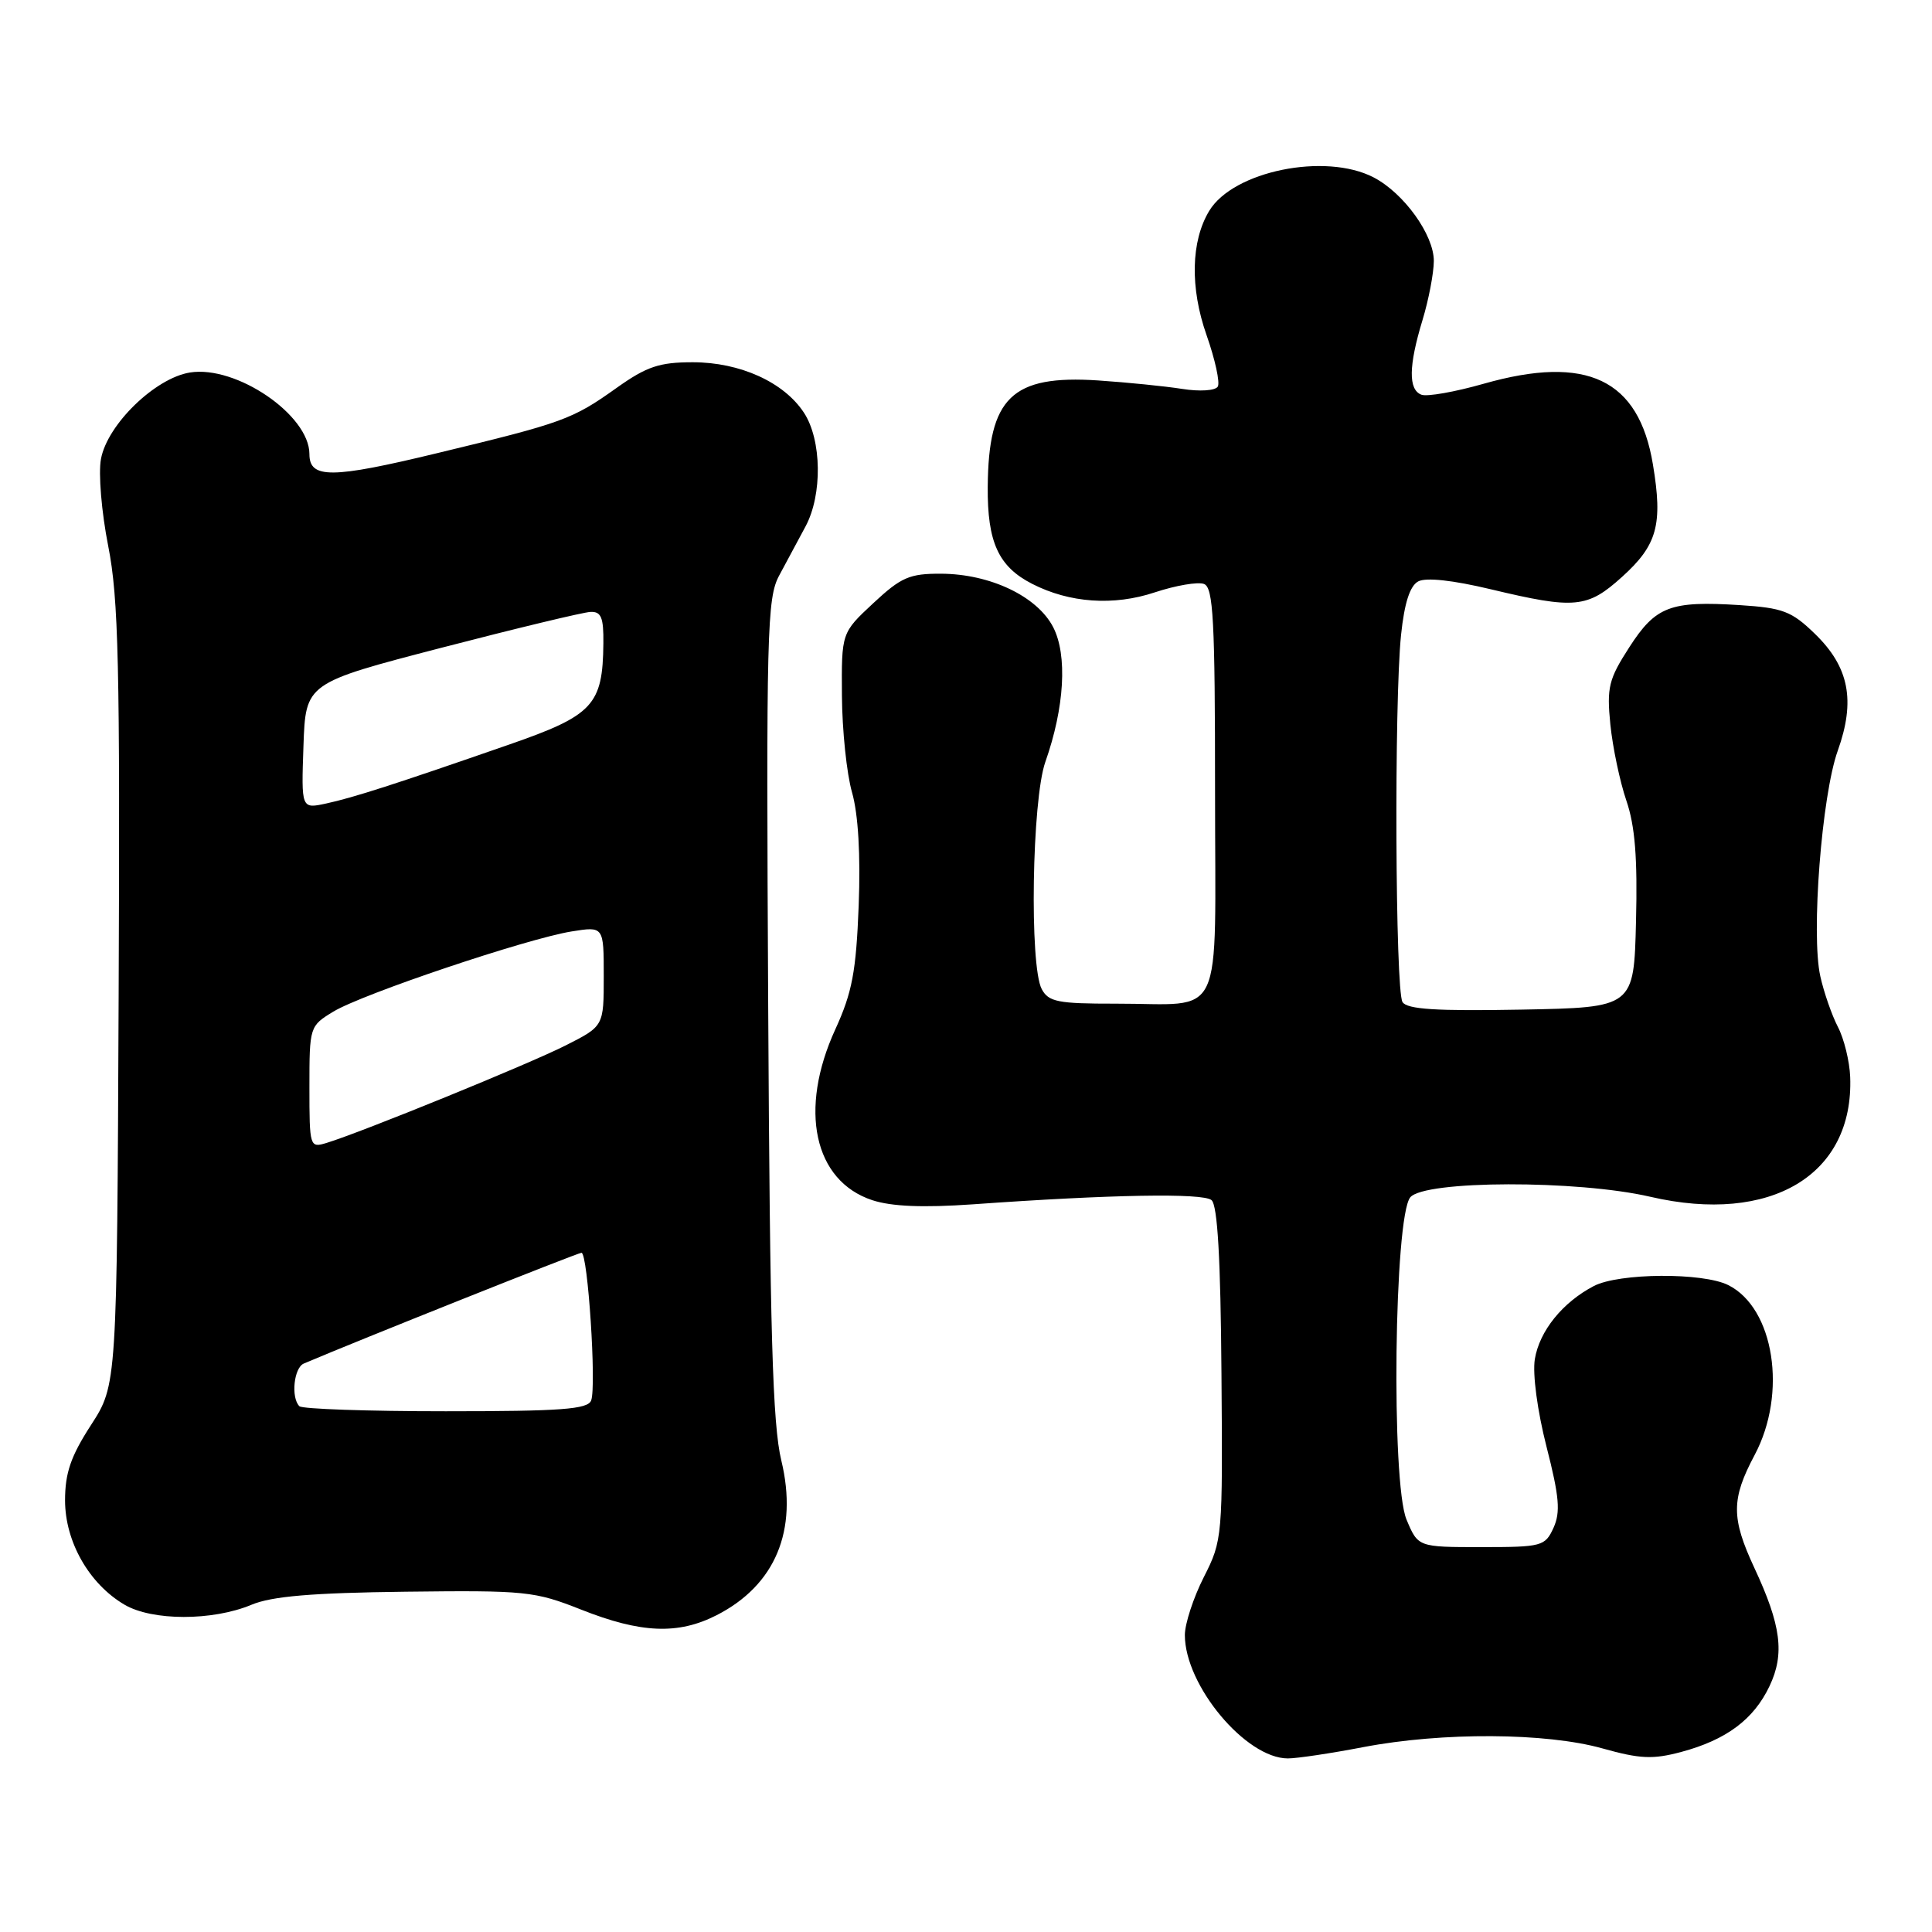 <?xml version="1.0" encoding="UTF-8" standalone="no"?>
<!DOCTYPE svg PUBLIC "-//W3C//DTD SVG 1.1//EN" "http://www.w3.org/Graphics/SVG/1.1/DTD/svg11.dtd" >
<svg xmlns="http://www.w3.org/2000/svg" xmlns:xlink="http://www.w3.org/1999/xlink" version="1.1" viewBox="0 0 256 256">
 <g >
 <path fill="currentColor"
d=" M 180.66 231.50 C 191.11 229.50 204.86 229.58 212.32 231.67 C 217.31 233.07 219.01 233.15 222.78 232.14 C 228.75 230.54 232.38 227.83 234.47 223.42 C 236.50 219.15 236.02 215.38 232.46 207.75 C 229.38 201.13 229.39 198.64 232.50 192.79 C 236.85 184.62 235.09 173.32 229.00 170.28 C 225.62 168.59 214.54 168.67 211.20 170.40 C 207.04 172.57 203.98 176.37 203.37 180.11 C 203.06 182.07 203.71 186.95 204.92 191.69 C 206.62 198.33 206.79 200.36 205.85 202.44 C 204.73 204.89 204.32 205.00 196.29 205.00 C 187.90 205.00 187.90 205.00 186.37 201.35 C 184.32 196.43 184.73 161.23 186.87 158.65 C 188.76 156.39 209.03 156.34 218.68 158.58 C 234.66 162.28 245.65 155.69 245.16 142.71 C 245.08 140.63 244.35 137.64 243.53 136.07 C 242.72 134.50 241.67 131.48 241.20 129.36 C 239.96 123.83 241.39 105.40 243.51 99.48 C 245.89 92.83 245.02 88.38 240.48 83.98 C 237.39 80.98 236.24 80.55 230.52 80.18 C 221.32 79.60 219.39 80.33 215.88 85.78 C 213.16 90.00 212.89 91.08 213.38 96.00 C 213.69 99.03 214.64 103.56 215.50 106.08 C 216.65 109.43 216.99 113.69 216.78 122.08 C 216.50 133.50 216.50 133.50 201.58 133.78 C 190.31 133.99 186.45 133.74 185.84 132.78 C 184.88 131.26 184.72 92.95 185.65 84.10 C 186.09 79.90 186.82 77.63 187.92 77.04 C 188.95 76.49 192.51 76.88 197.53 78.08 C 208.69 80.75 210.34 80.59 214.93 76.44 C 219.60 72.23 220.35 69.51 219.02 61.54 C 217.15 50.24 210.27 46.96 196.59 50.85 C 192.80 51.93 189.08 52.59 188.34 52.30 C 186.60 51.63 186.64 48.50 188.49 42.41 C 189.31 39.71 189.98 36.19 189.99 34.59 C 190.00 31.11 186.01 25.58 182.00 23.50 C 175.60 20.19 163.41 22.67 160.23 27.94 C 157.80 31.95 157.67 38.13 159.87 44.39 C 161.01 47.63 161.68 50.71 161.36 51.23 C 161.02 51.77 158.95 51.90 156.63 51.53 C 154.36 51.17 149.35 50.67 145.50 50.41 C 134.08 49.66 130.97 52.66 130.88 64.51 C 130.82 71.84 132.30 75.08 136.76 77.36 C 141.72 79.90 147.56 80.31 153.02 78.49 C 155.80 77.57 158.73 77.07 159.54 77.38 C 160.77 77.85 161.00 82.15 161.00 104.85 C 161.00 136.10 162.47 132.96 147.79 132.99 C 140.18 133.00 138.94 132.75 138.04 131.07 C 136.39 128.00 136.74 105.99 138.51 100.97 C 141.06 93.74 141.46 86.80 139.55 83.10 C 137.44 79.02 131.21 76.05 124.71 76.02 C 120.51 76.00 119.41 76.48 115.71 79.93 C 111.50 83.85 111.50 83.85 111.56 92.18 C 111.59 96.75 112.19 102.53 112.90 105.00 C 113.72 107.88 114.04 113.27 113.78 120.01 C 113.44 128.74 112.92 131.50 110.69 136.38 C 105.80 147.04 107.84 156.47 115.58 159.03 C 118.15 159.87 122.29 160.04 128.90 159.58 C 147.25 158.27 159.37 158.06 160.53 159.02 C 161.33 159.69 161.74 166.74 161.85 182.00 C 162.02 203.69 161.99 204.09 159.51 208.98 C 158.13 211.70 157.00 215.16 157.00 216.65 C 157.00 223.33 165.08 233.00 170.65 233.00 C 171.85 233.00 176.35 232.33 180.66 231.50 Z  M 94.96 214.02 C 102.73 210.05 105.77 202.81 103.53 193.53 C 102.37 188.73 102.02 176.53 101.79 133.50 C 101.52 83.65 101.63 79.25 103.25 76.25 C 104.21 74.46 105.78 71.54 106.74 69.75 C 108.99 65.55 108.89 58.29 106.53 54.69 C 103.88 50.64 98.06 48.00 91.79 48.00 C 87.38 48.00 85.70 48.56 81.73 51.38 C 75.82 55.59 74.66 56.01 57.91 60.05 C 43.93 63.43 41.00 63.45 41.00 60.17 C 41.00 54.99 31.29 48.37 25.16 49.36 C 20.55 50.11 14.23 56.24 13.38 60.81 C 13.02 62.70 13.45 67.86 14.34 72.36 C 15.71 79.30 15.91 88.12 15.72 132.00 C 15.50 183.50 15.50 183.50 12.06 188.82 C 9.38 192.96 8.62 195.17 8.62 198.82 C 8.63 204.29 11.80 209.86 16.48 212.62 C 20.15 214.79 28.15 214.80 33.32 212.64 C 36.01 211.51 41.36 211.06 53.73 210.91 C 69.66 210.72 70.83 210.84 77.00 213.28 C 84.92 216.42 89.85 216.63 94.96 214.02 Z  M 39.67 186.33 C 38.53 185.19 38.94 181.24 40.25 180.68 C 47.40 177.63 76.56 166.00 77.05 166.00 C 77.89 166.00 79.05 183.70 78.33 185.57 C 77.89 186.74 74.35 187.00 59.06 187.00 C 48.76 187.00 40.03 186.70 39.67 186.33 Z  M 41.00 144.05 C 41.00 136.06 41.03 135.95 44.16 134.05 C 48.00 131.71 69.87 124.36 75.75 123.42 C 80.00 122.74 80.00 122.74 80.00 129.36 C 80.00 135.97 80.00 135.97 74.96 138.52 C 70.09 140.99 47.86 150.05 43.25 151.45 C 41.05 152.12 41.00 151.97 41.00 144.05 Z  M 40.21 98.84 C 40.50 90.51 40.50 90.51 58.50 85.83 C 68.40 83.26 77.29 81.12 78.25 81.08 C 79.66 81.02 79.99 81.82 79.95 85.25 C 79.87 93.43 78.60 94.79 67.49 98.65 C 52.33 103.92 46.82 105.69 43.21 106.47 C 39.92 107.18 39.92 107.18 40.21 98.84 Z "/>
</g>
</svg>